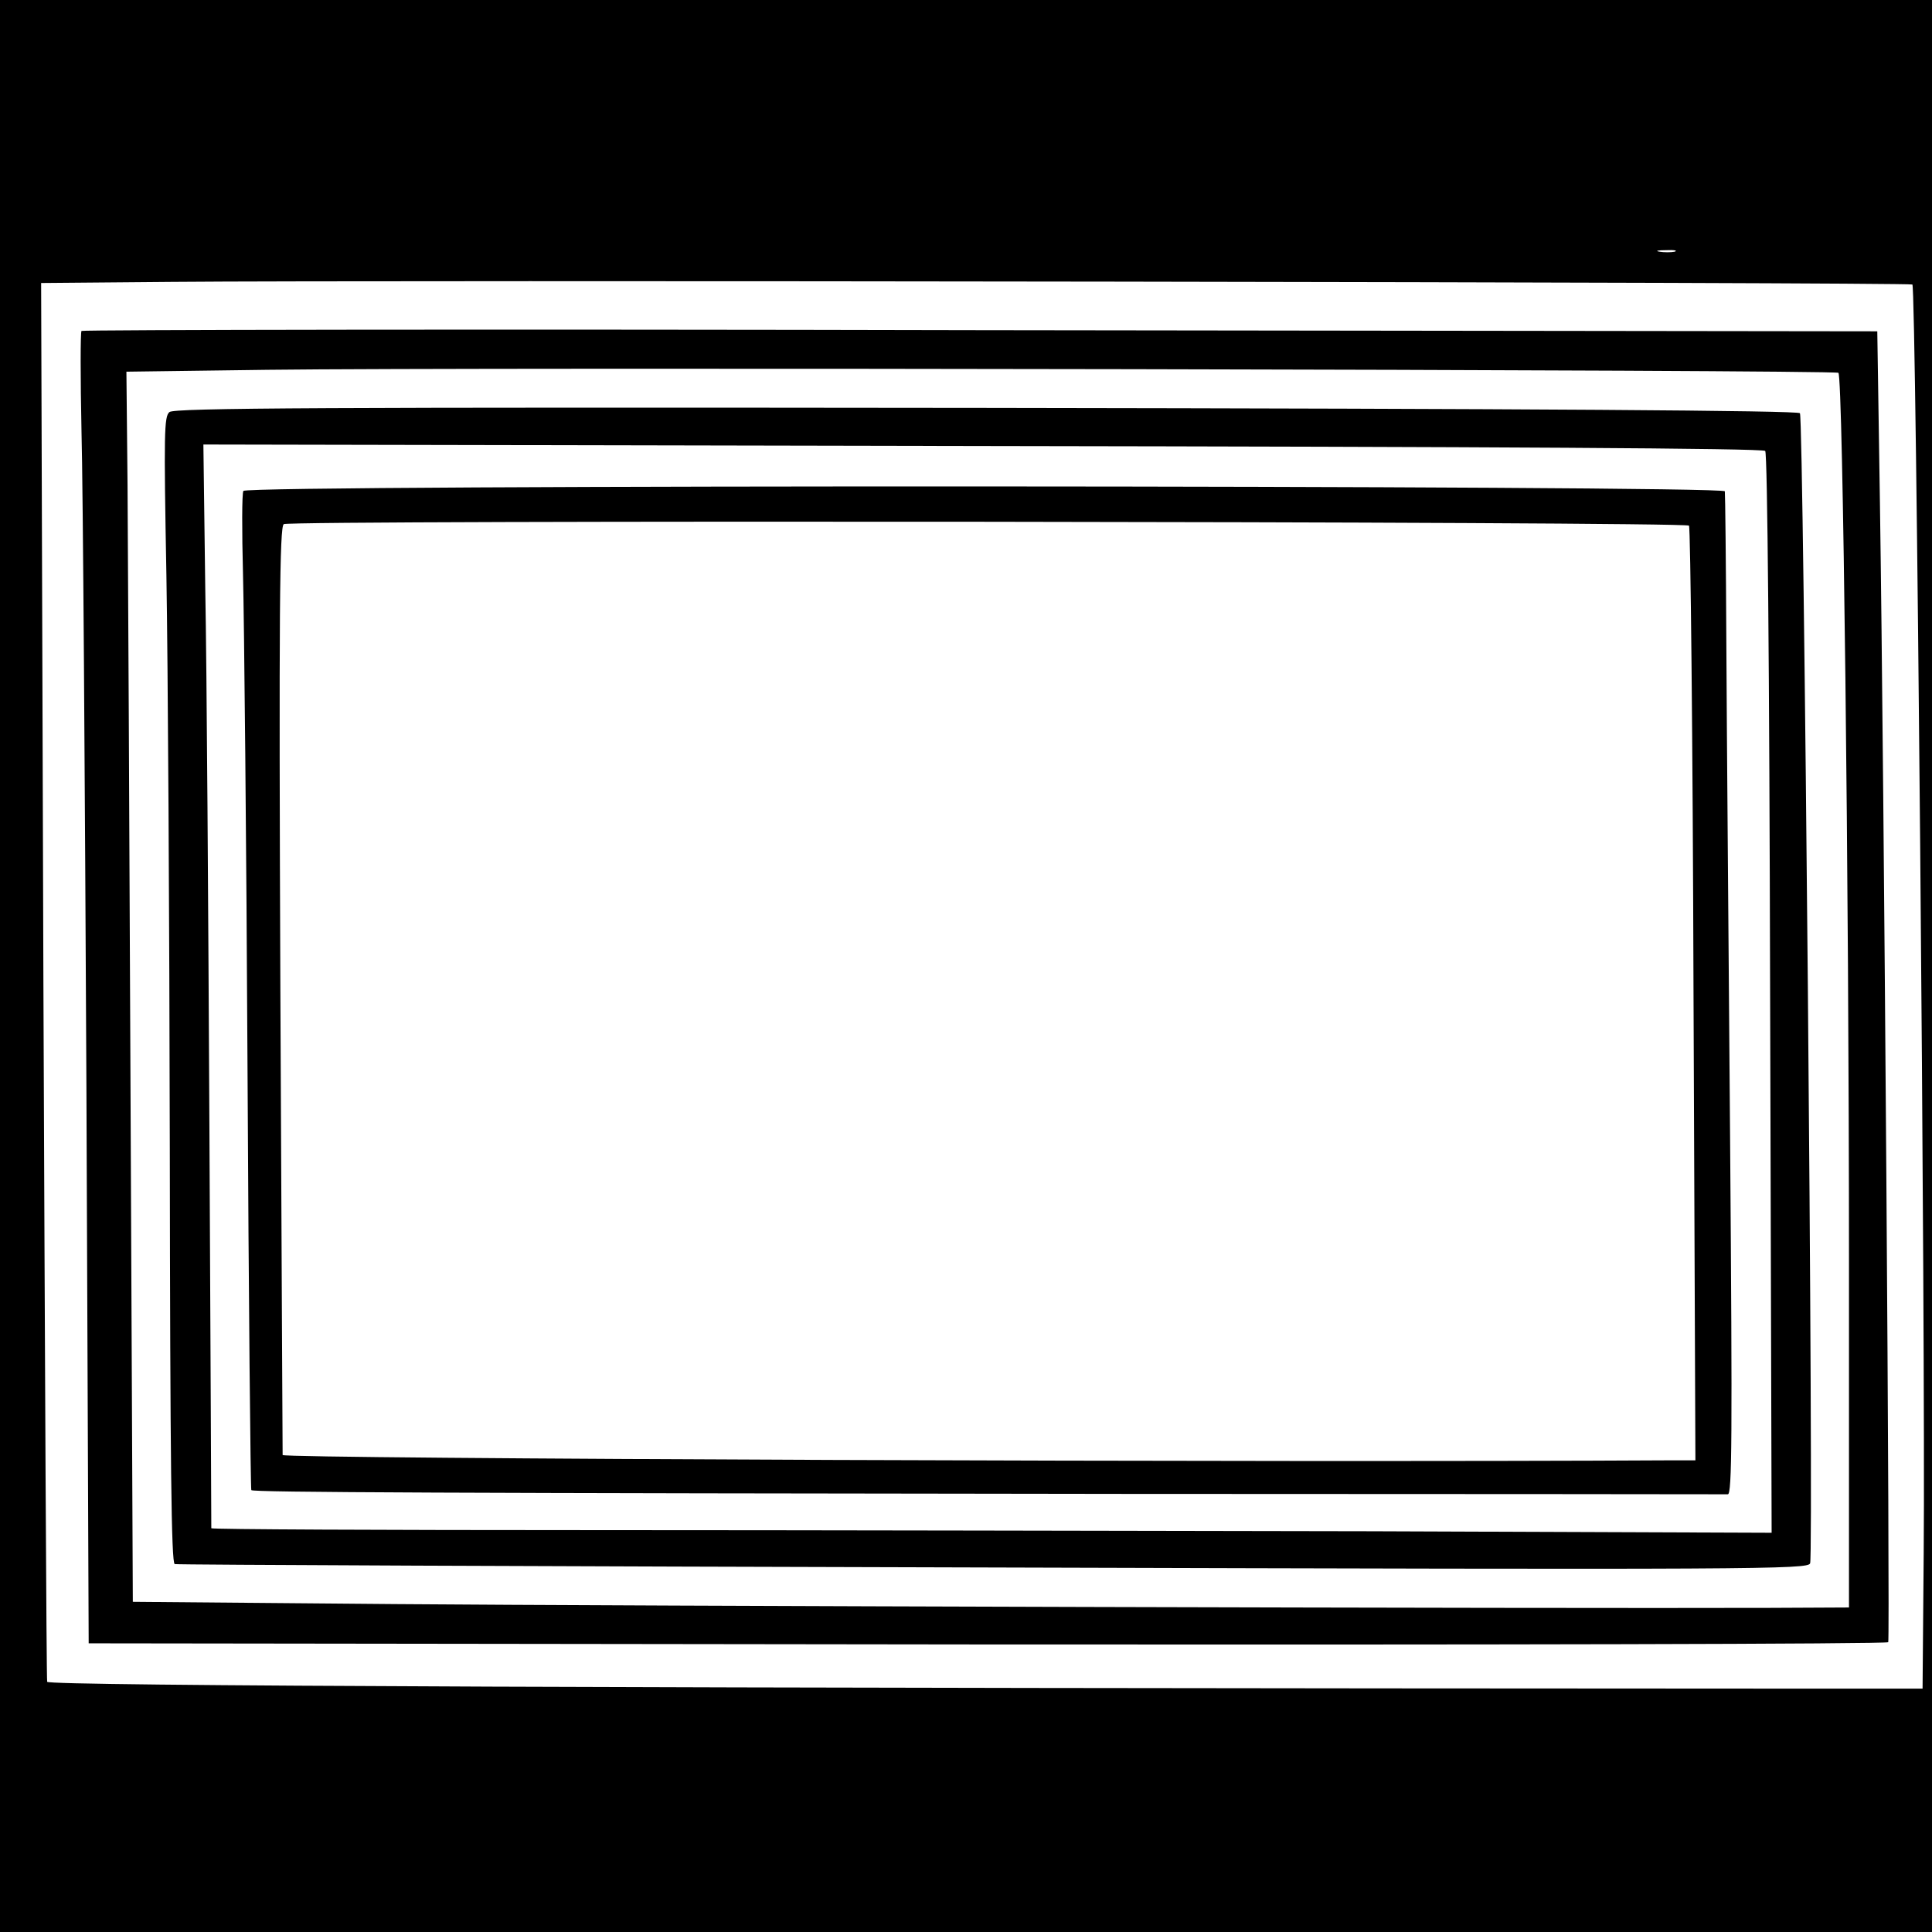 <?xml version="1.0" standalone="no"?>
<!DOCTYPE svg PUBLIC "-//W3C//DTD SVG 20010904//EN"
 "http://www.w3.org/TR/2001/REC-SVG-20010904/DTD/svg10.dtd">
<svg version="1.0" xmlns="http://www.w3.org/2000/svg"
 width="512pt" height="512pt" viewBox="0 0 512 512"
 preserveAspectRatio="xMidYMid meet">

<g transform="translate(0,512) scale(0.1,-0.1)"
fill="#000000" stroke="none">
<path d="M0 2560 l0 -2560 2560 0 2560 0 0 2560 0 2560 -2560 0 -2560 0 0
-2560z m4438 1893 c-10 -2 -28 -2 -40 0 -13 2 -5 4 17 4 22 1 32 -1 23 -4z
m630 -87 c10 -6 35 -2822 30 -3361 l-3 -360 -360 0 c-3018 1 -4606 7 -4610 18
-2 7 -6 843 -10 1859 l-6 1848 348 3 c539 5 4601 -1 4611 -7z"/>
<path d="M216 4243 c-3 -3 -3 -124 0 -267 4 -144 9 -925 13 -1736 l6 -1475
2382 -3 c1310 -1 2384 1 2387 6 5 9 -11 2292 -22 3020 l-7 454 -2376 3 c-1307
3 -2379 1 -2383 -2z m4656 -111 c12 -12 28 -1360 28 -2359 l0 -913 -207 -1
c-596 -2 -3039 5 -3645 10 l-696 6 -6 1330 c-3 732 -7 1465 -8 1630 l-3 300
375 5 c560 7 4154 0 4162 -8z"/>
<path d="M449 4028 c-14 -12 -15 -54 -8 -433 4 -231 8 -914 9 -1518 1 -833 4
-1099 13 -1102 7 -2 983 -6 2170 -9 2035 -6 2158 -5 2164 11 10 25 -17 3036
-27 3048 -6 7 -692 12 -2157 14 -1766 2 -2151 0 -2164 -11z m4229 -103 c6 -6
11 -577 13 -1438 l4 -1429 -1060 4 c-583 1 -1513 3 -2068 3 -554 0 -1007 2
-1007 5 0 3 -2 478 -5 1055 -3 578 -7 1222 -11 1433 l-5 384 2065 -4 c1360 -2
2068 -6 2074 -13z"/>
<path d="M645 3819 c-4 -6 -4 -106 -1 -222 3 -117 9 -709 12 -1317 3 -608 8
-1107 10 -1109 5 -6 522 -8 2314 -10 872 0 1591 -1 1599 -1 11 0 12 148 6 932
-4 513 -9 1109 -10 1323 -1 215 -3 396 -4 403 -1 16 -3916 18 -3926 1z m3831
-92 c4 -4 10 -563 12 -1242 l5 -1235 -59 0 c-1047 -6 -3675 4 -3685 14 0 1 -3
554 -6 1230 -4 1011 -2 1230 9 1237 16 11 3714 7 3724 -4z"/>
</g>
</svg>
